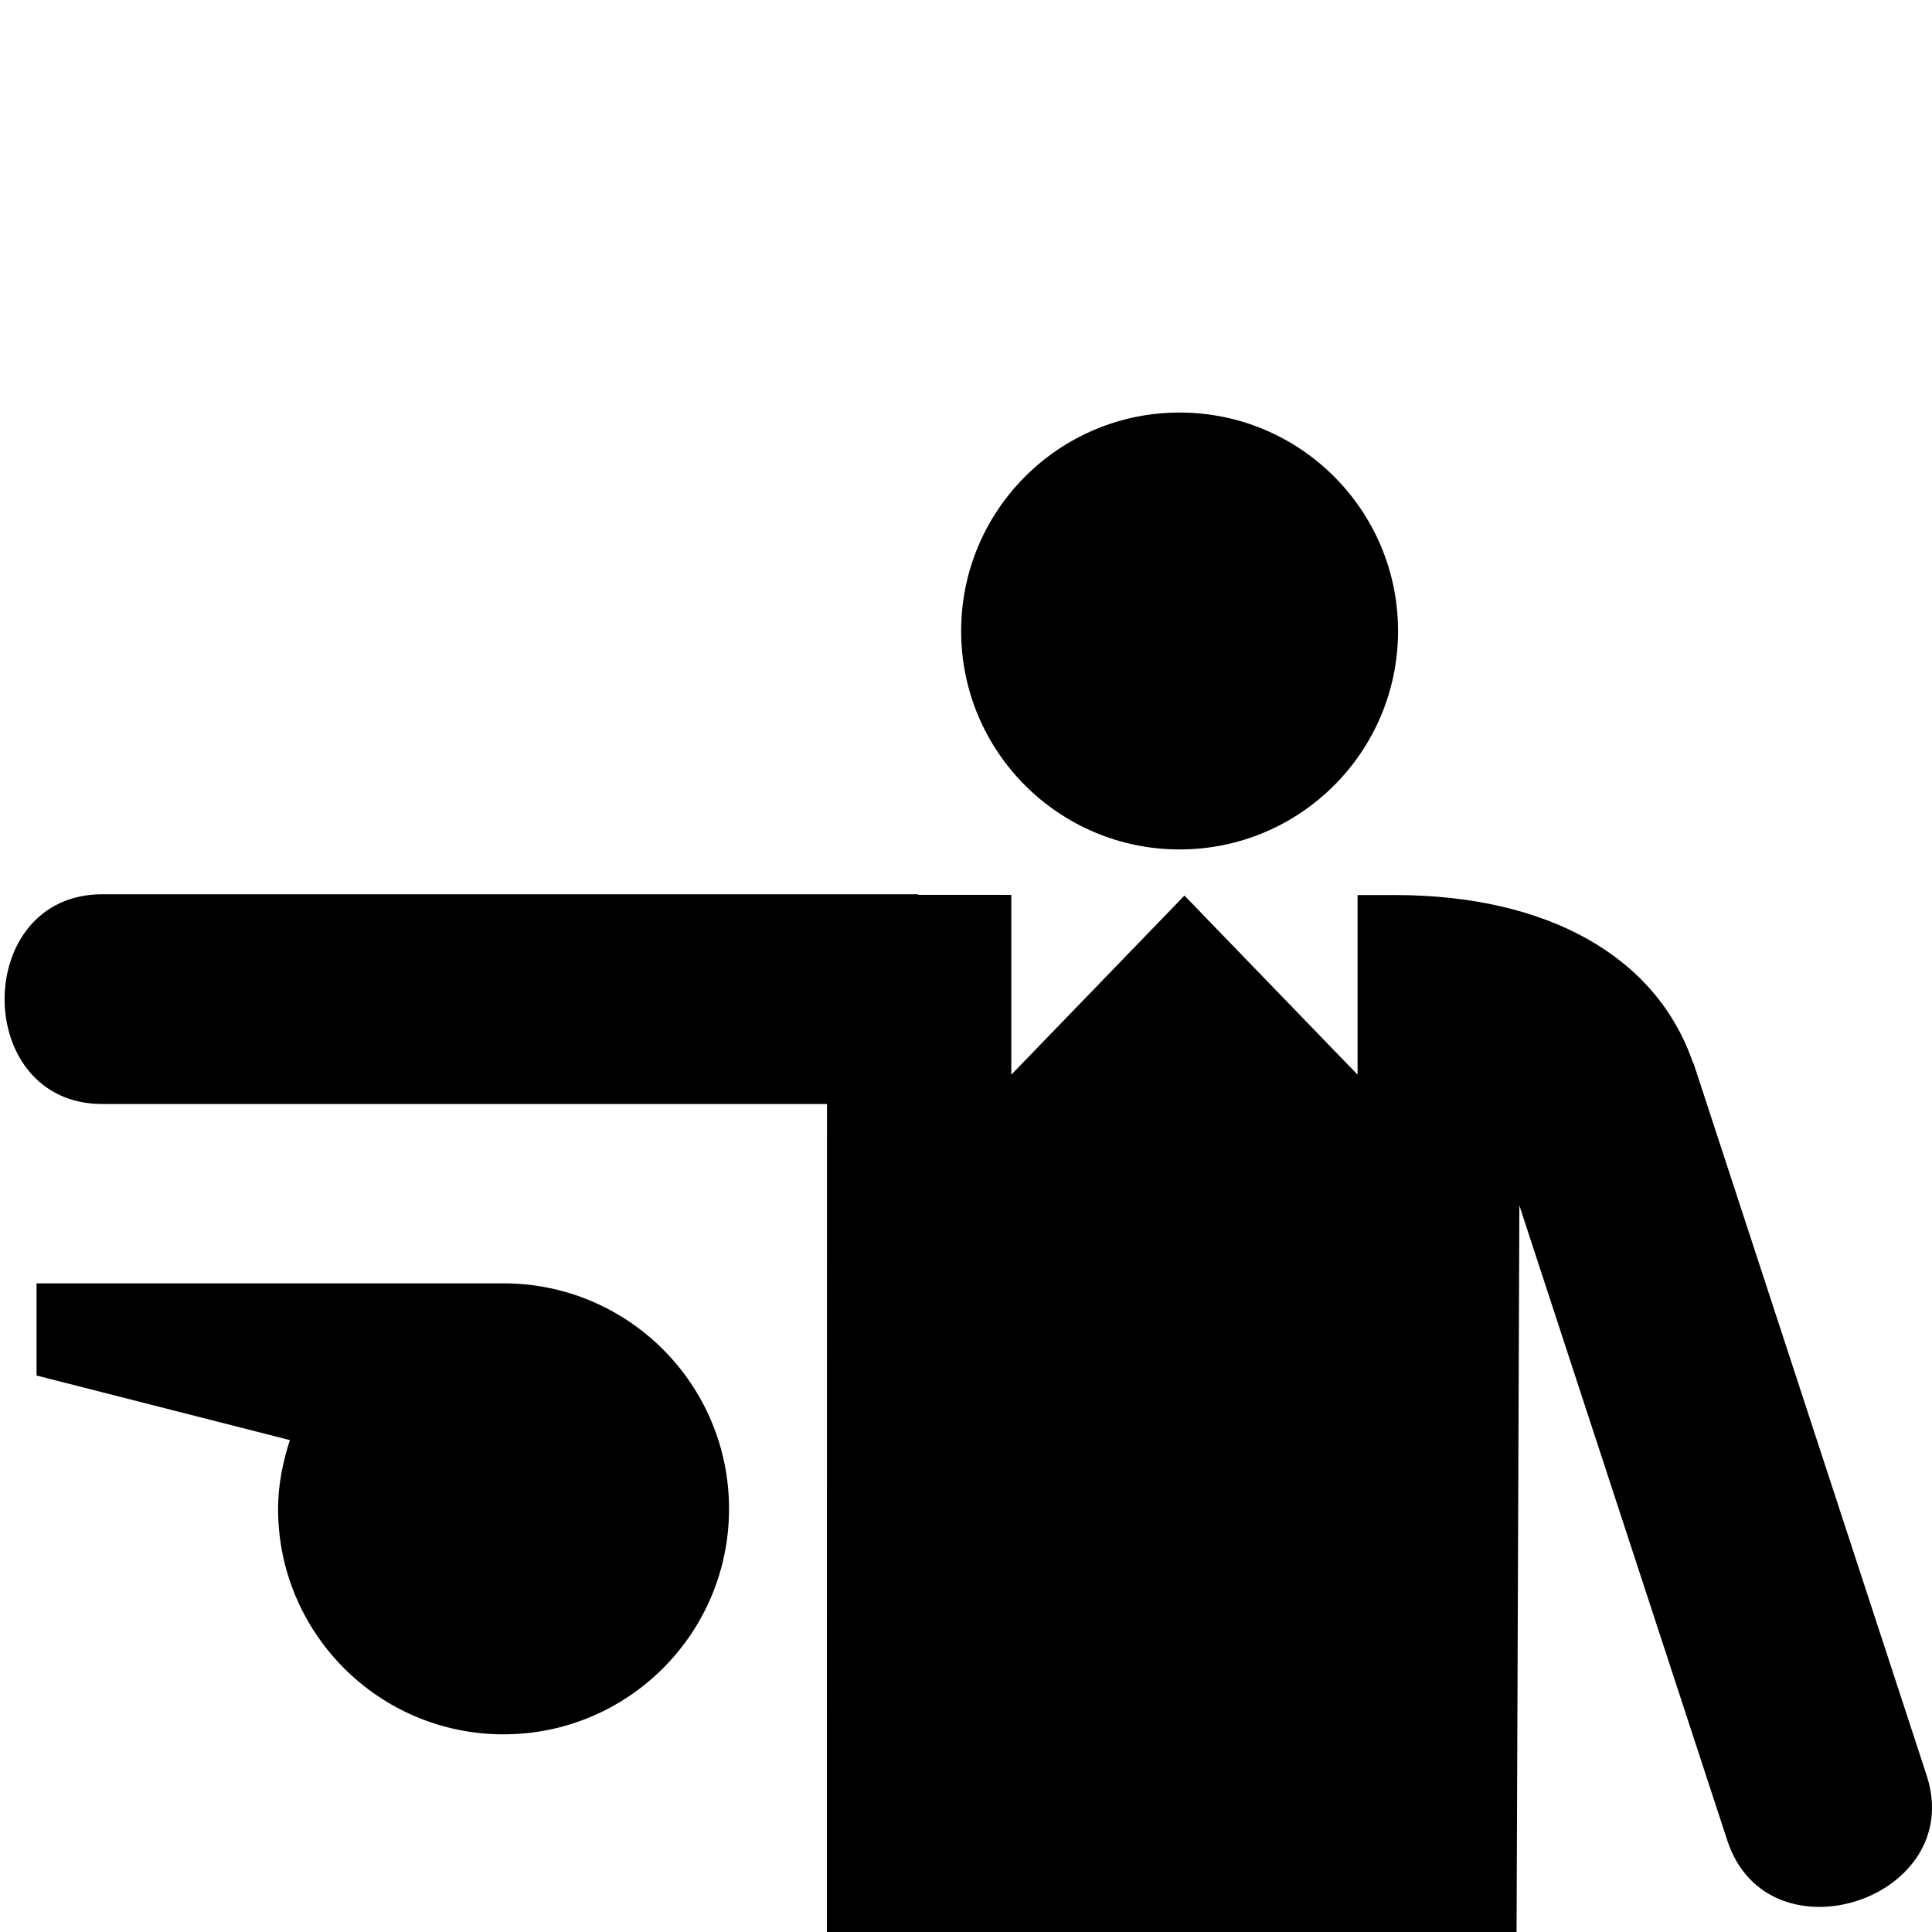 <svg xmlns="http://www.w3.org/2000/svg" xmlns:xlink="http://www.w3.org/1999/xlink" version="1.1" id="Layer_1" x="0px" y="0px" width="100px" height="100px" viewBox="-346 256 100 100" enable-background="new -346 256 100 100" xml:space="preserve">
<path d="M-319.938,322.426h-24.171v4.771l13.113,3.342c-0.363,1.13-0.611,2.311-0.611,3.559c0,6.445,5.223,11.671,11.669,11.671  c6.447,0,11.673-5.226,11.673-11.671C-308.265,327.651-313.491,322.426-319.938,322.426z"/>
<circle cx="-284.944" cy="288.66" r="11.307"/>
<path d="M-246.281,347.882l-12.071-36.877l-0.019,0.005c-1.882-5.495-7.512-8.682-15.446-8.682h-1.915v9.298l-8.961-9.271  l-8.962,9.271v-9.307l-4.824-0.002l-0.002-0.03h-42.22c-6.748,0-6.748,10.857,0,10.857h37.505L-303.2,356h35.697l0.145-37.605  l10.762,32.866C-254.496,357.677-244.177,354.292-246.281,347.882z"/>
</svg>